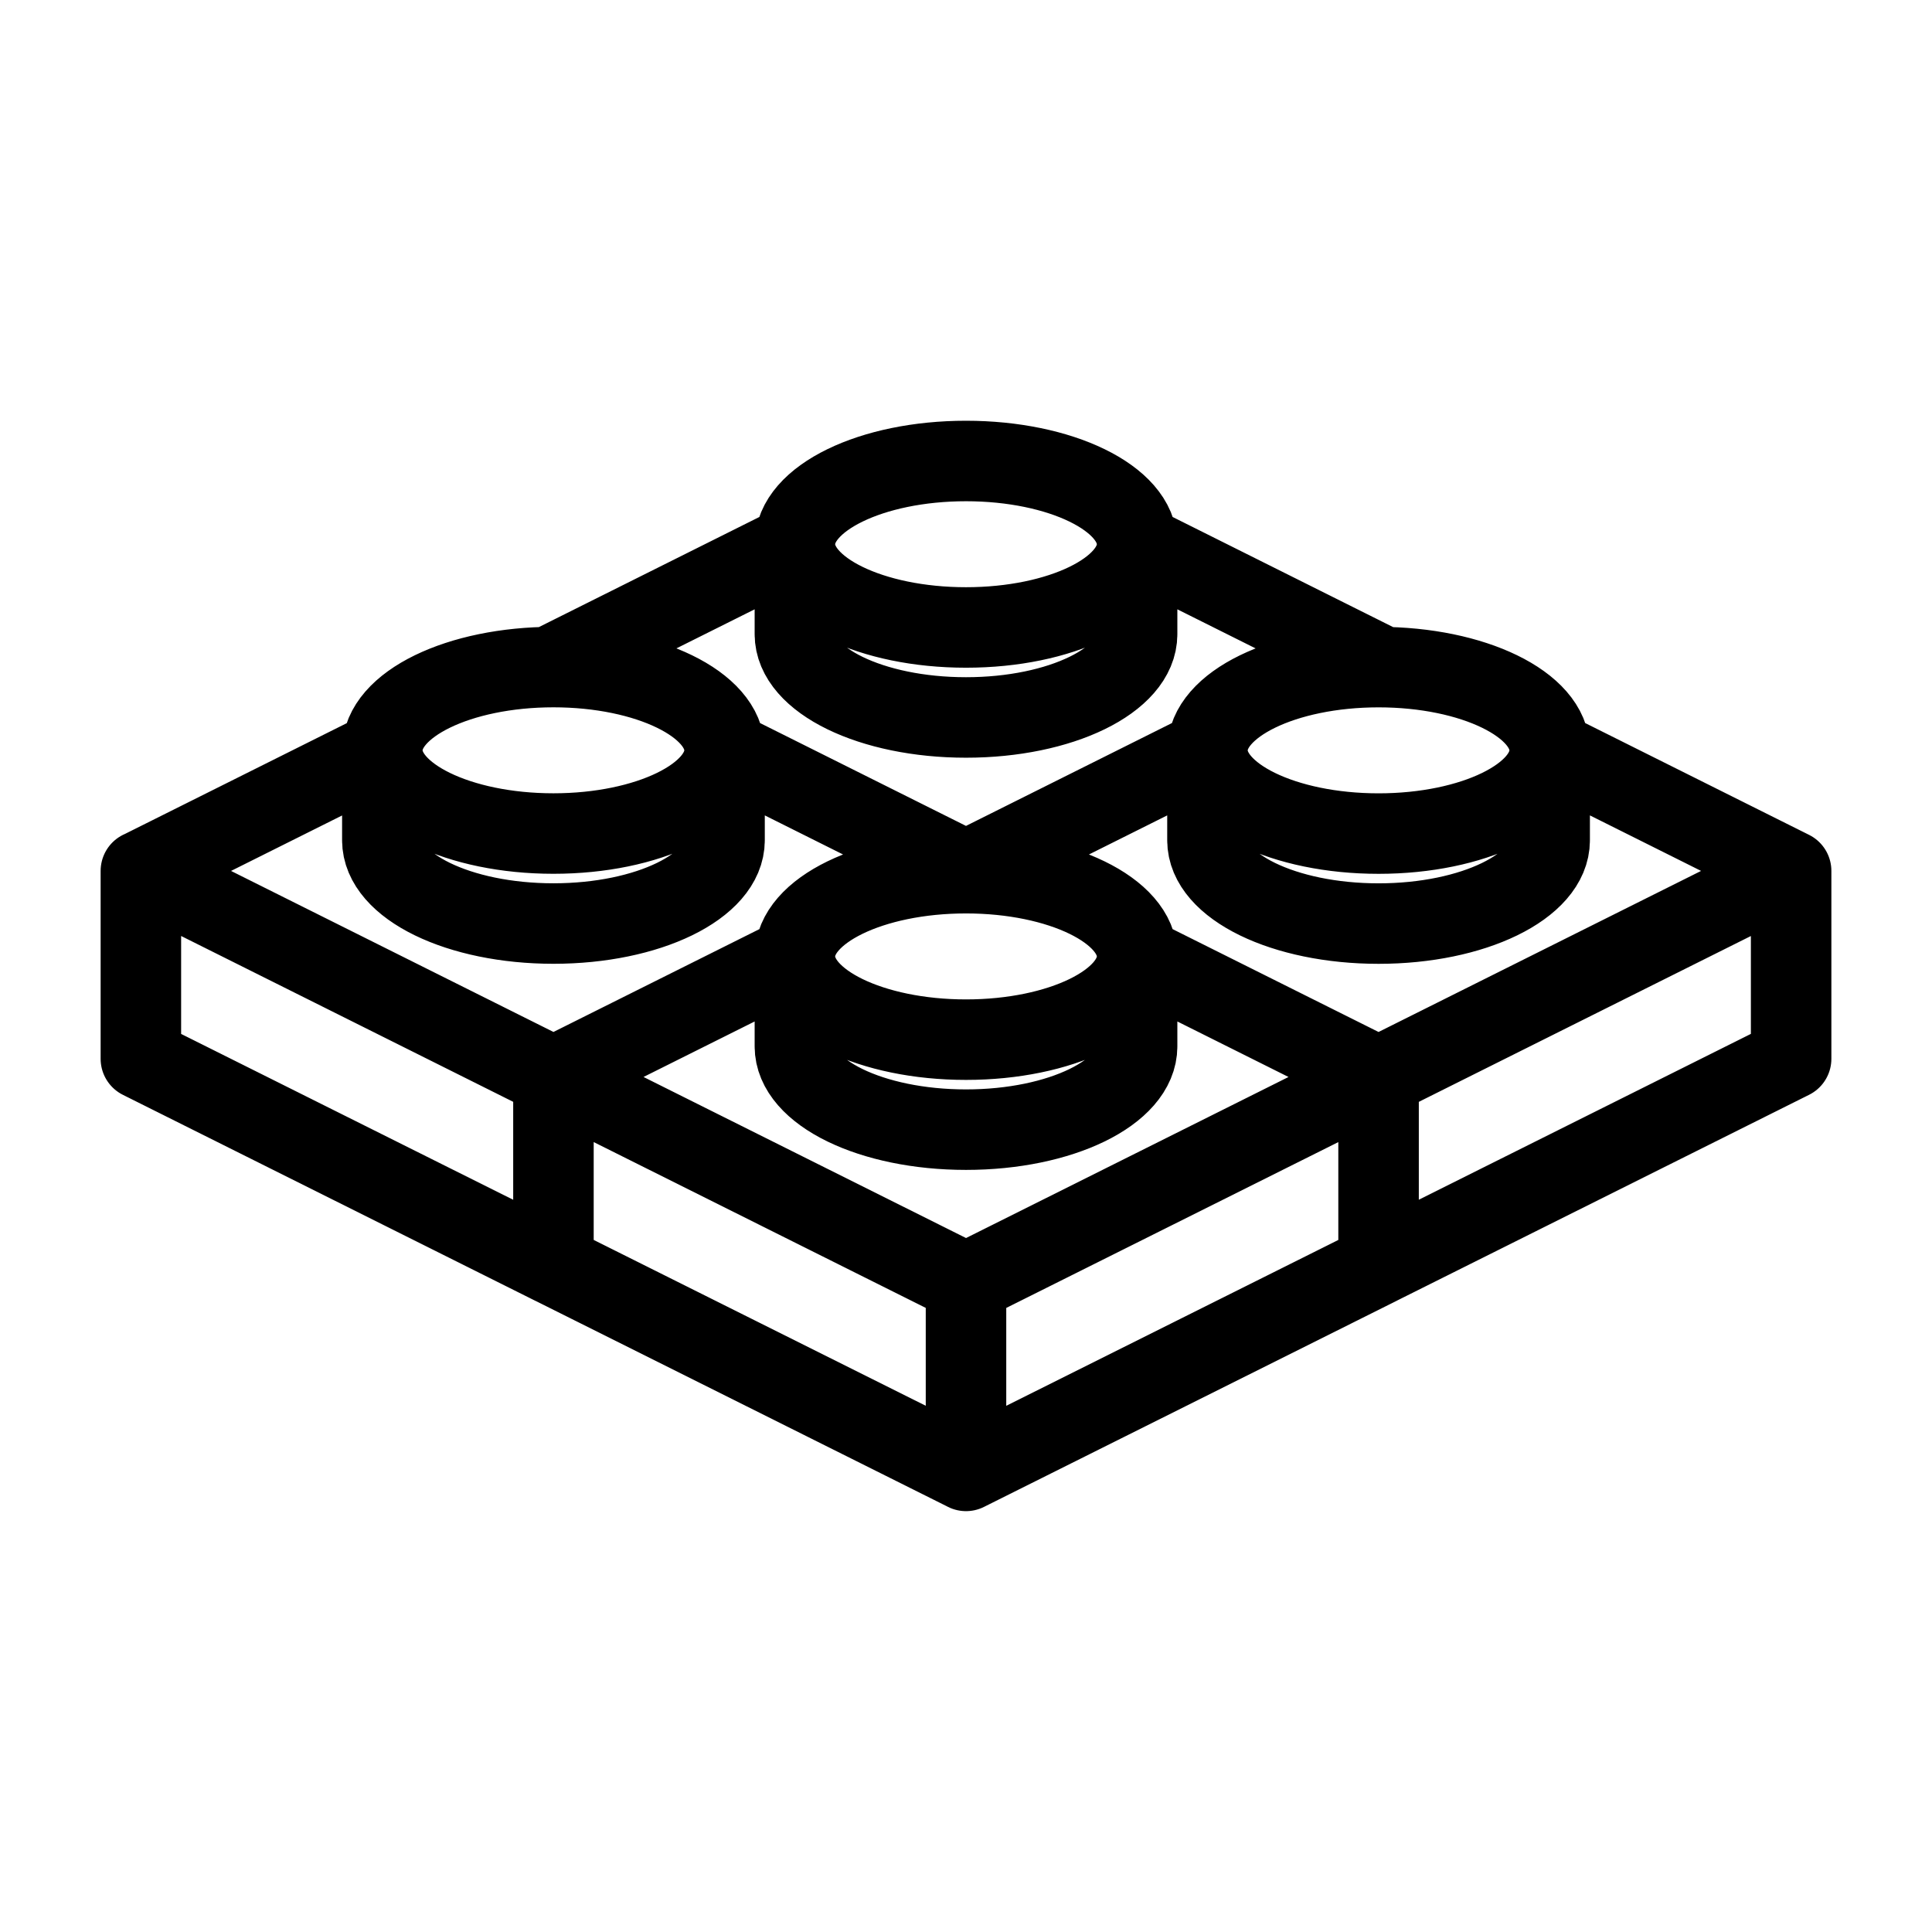 <?xml version="1.0" encoding="UTF-8"?><svg id="a" xmlns="http://www.w3.org/2000/svg" viewBox="0 0 48 48"><defs><style>.d{stroke-width:2px;fill:none;stroke:#000;stroke-linecap:round;stroke-linejoin:round;}</style></defs><g id="b"><path id="c" class="d" d="m28.251,23.762v2.236m-8.502-2.236v2.236m8.502,0c0,1.142-1.903,2.068-4.251,2.068-2.348,0-4.251-.926-4.251-2.068m8.502-2.236c0,1.142-1.903,2.068-4.251,2.068-2.348,0-4.251-.926-4.251-2.068h0c0-1.142,1.903-2.068,4.251-2.068h0c2.348,0,4.251.926,4.251,2.068Zm5.999,7.663l-10.25,5.119m10.25-9.786l-10.25,5.119m4.251-8.116l5.999,2.996m-20.5,0l10.25,5.119m0,0v4.667m10.25-9.786v4.667m-20.5-4.667v4.667m5.999-7.663l-5.999,2.996m0,4.667l10.25,5.119m-5.999-17.902v2.236m-8.502-2.236v2.236m8.502,0c0,1.142-1.903,2.068-4.251,2.068s-4.251-.926-4.251-2.068m8.502-2.236c0,1.142-1.903,2.068-4.251,2.068-2.348,0-4.251-.926-4.251-2.068s1.903-2.068,4.251-2.068c2.348,0,4.251.926,4.251,2.068Zm0,0l5.999,2.996m-20.5,0l10.25,5.119m0,0v4.667M3.5,21.639v4.667m5.999-7.663l-5.999,2.996m0,4.667l10.25,5.119m24.751-12.783v2.236m-8.502-2.236v2.236m8.502,0c0,1.142-1.903,2.068-4.251,2.068s-4.251-.926-4.251-2.068m8.502-2.236c0,1.142-1.903,2.068-4.251,2.068-2.348,0-4.251-.926-4.251-2.068s1.903-2.068,4.251-2.068c2.348,0,4.251.926,4.251,2.068Zm5.999,7.663l-10.25,5.119m10.25-9.786l-10.25,5.119m4.251-8.116l5.999,2.996m-10.25,5.119v4.667m10.25-9.786v4.667m-14.501-7.663l-5.999,2.996m4.251-8.116v2.236m-8.502-2.236v2.236m8.502,0c0,1.142-1.903,2.068-4.251,2.068s-4.251-.926-4.251-2.068m8.502-2.236c0,1.142-1.903,2.068-4.251,2.068-2.348,0-4.251-.926-4.251-2.068s1.903-2.068,4.251-2.068c2.348,0,4.251.926,4.251,2.068Zm0,0l5.999,2.996m-14.501-2.996l-5.999,2.996"/></g></svg>